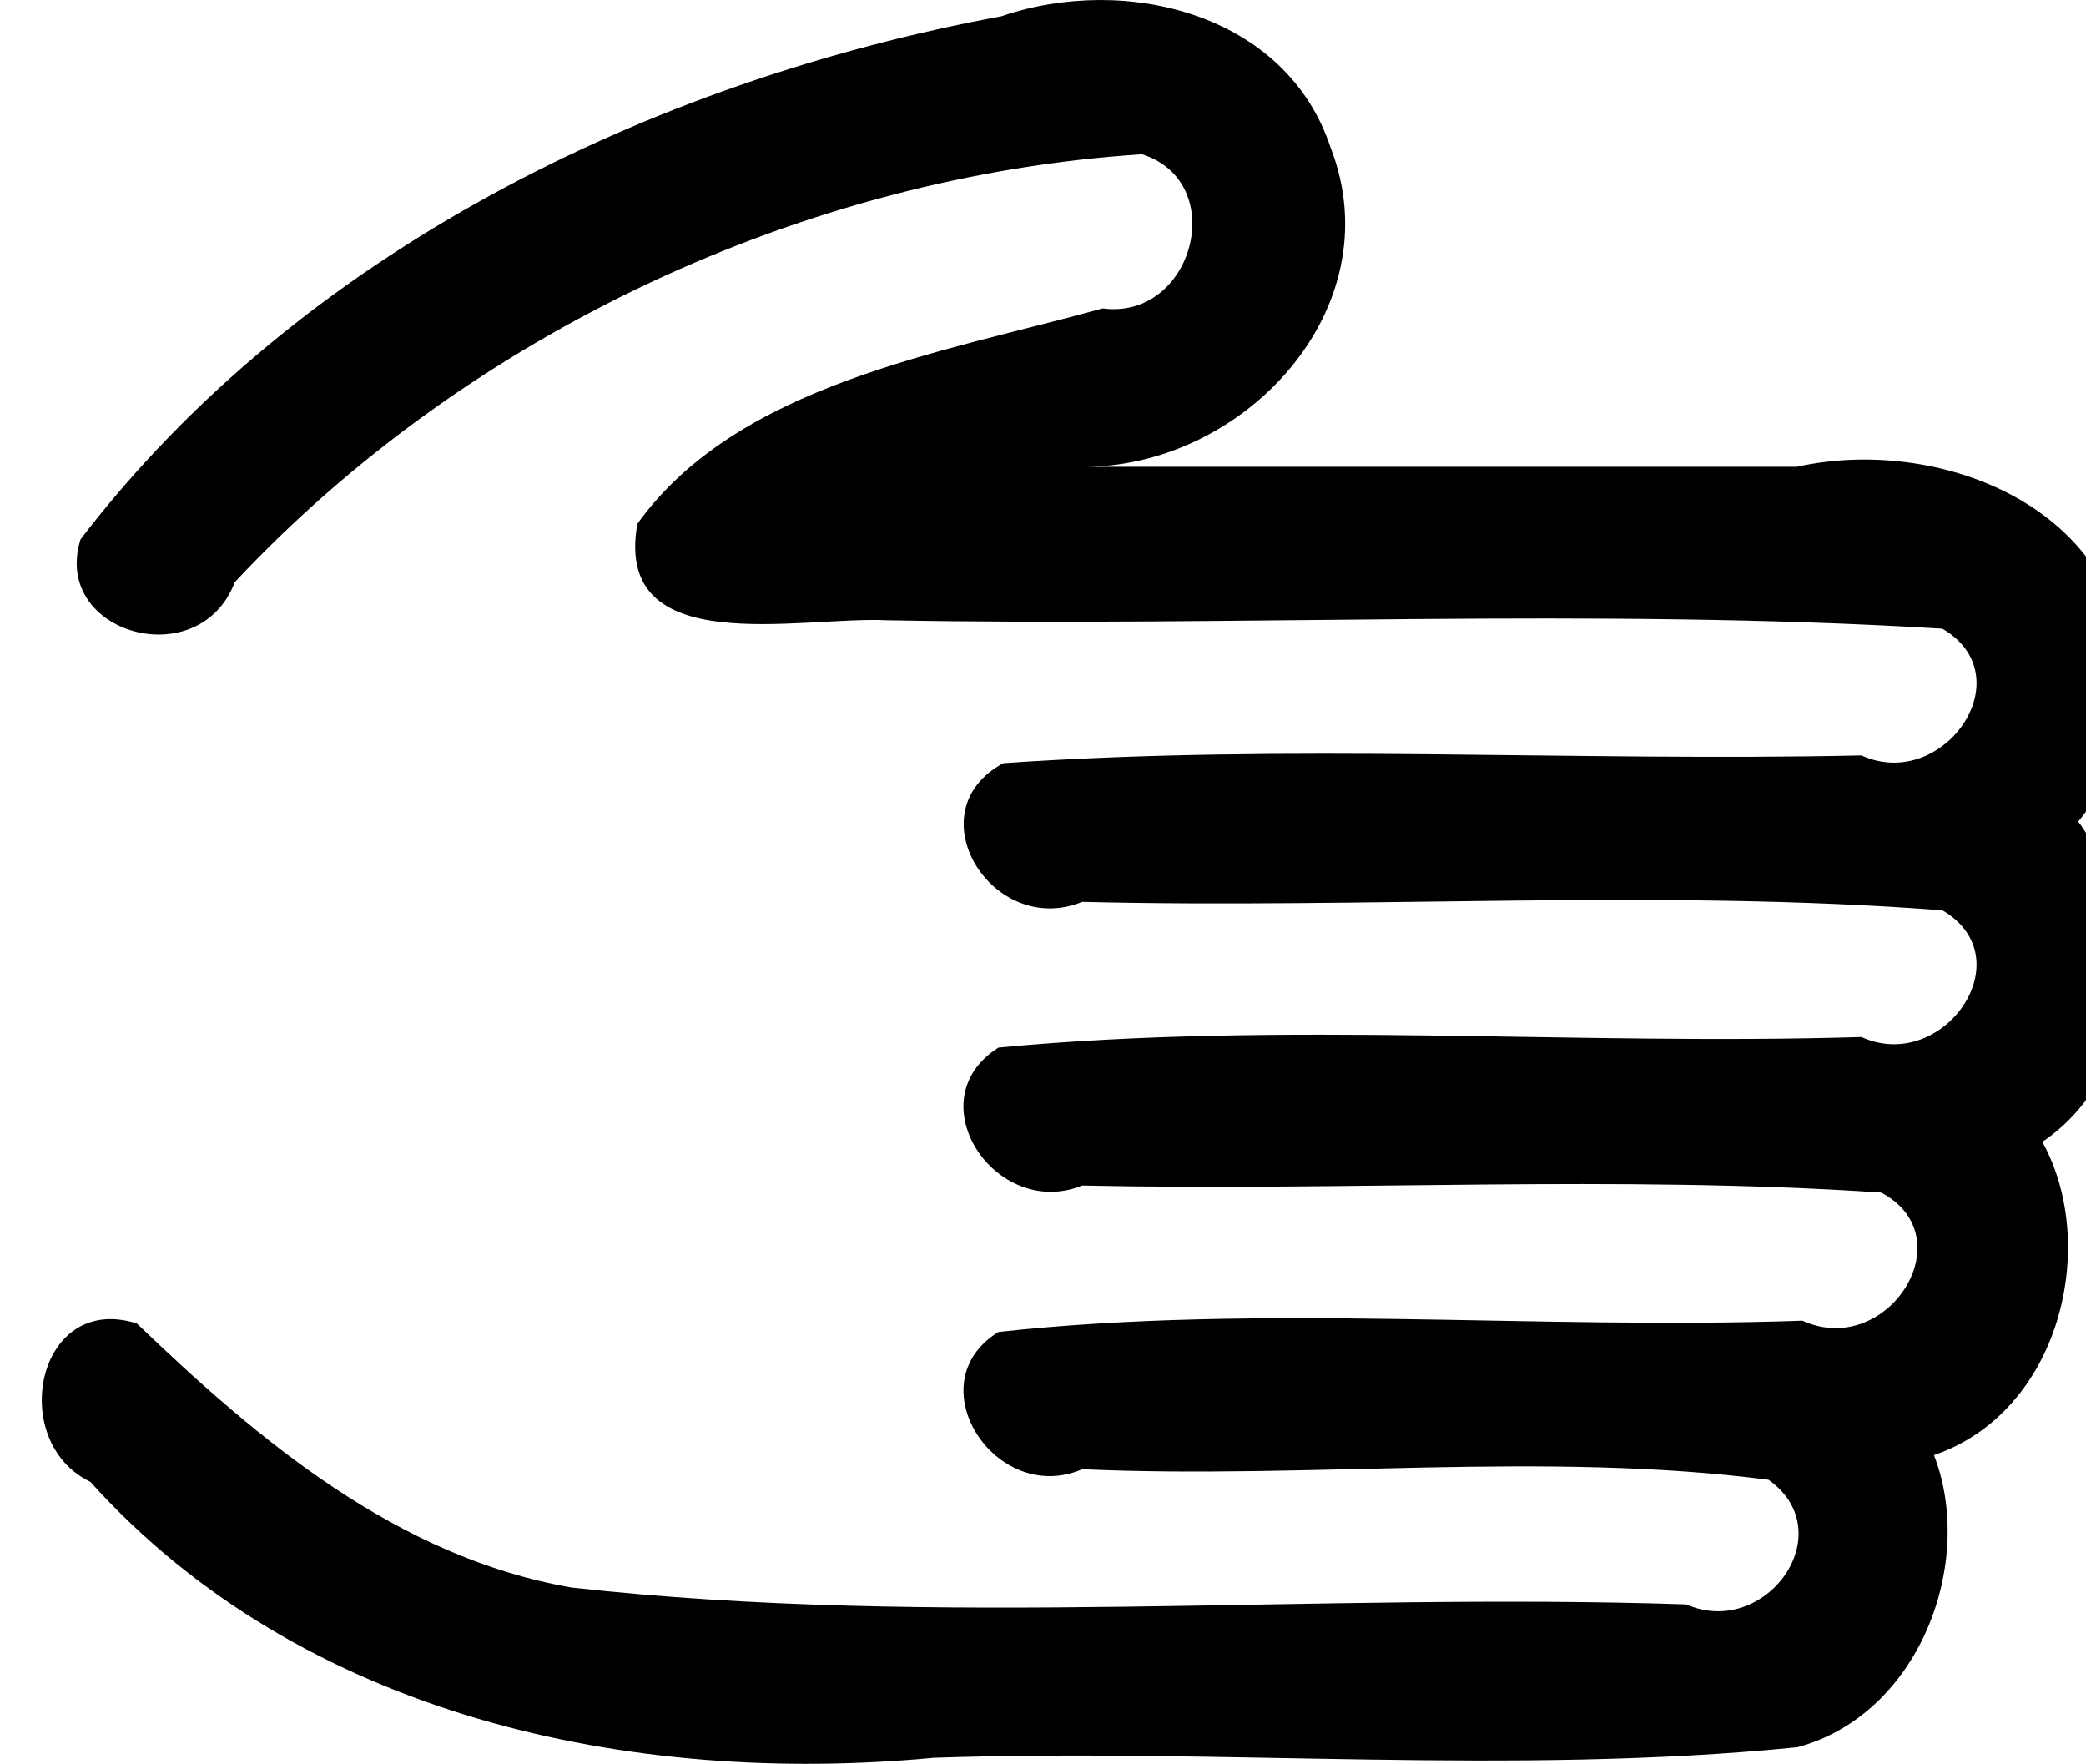 <?xml version="1.0" encoding="UTF-8" standalone="no"?>
<svg
   xmlns:dc="http://purl.org/dc/elements/1.1/"
   xmlns:cc="http://creativecommons.org/ns#"
   xmlns:rdf="http://www.w3.org/1999/02/22-rdf-syntax-ns#"
   xmlns:svg="http://www.w3.org/2000/svg"
   xmlns="http://www.w3.org/2000/svg"
   xmlns:sodipodi="http://sodipodi.sourceforge.net/DTD/sodipodi-0.dtd"
   xmlns:inkscape="http://www.inkscape.org/namespaces/inkscape"
   version="1.1"
   id="Layer_1"
   x="0px"
   y="0px"
   viewBox="5 -10 68.598 78.301"
   enable-background="new 0 0 100 100"
   xml:space="preserve"
   height="58.001"
   width="68.598"
   inkscape:version="0.48.4 r9939"
   sodipodi:docname="hand.svg"
   inkscape:export-filename="/data/mapologo/projects/tinjaca/doc/informe1/static/hand.png"
   inkscape:export-xdpi="65.599747"
   inkscape:export-ydpi="65.599747"><defs
     id="defs11" /><sodipodi:namedview
     pagecolor="#ffffff"
     bordercolor="#666666"
     borderopacity="1"
     objecttolerance="10"
     gridtolerance="10"
     guidetolerance="10"
     inkscape:pageopacity="0"
     inkscape:pageshadow="2"
     inkscape:window-width="924"
     inkscape:window-height="480"
     id="namedview9"
     showgrid="false"
     fit-margin-top="0"
     fit-margin-left="0"
     fit-margin-right="0"
     fit-margin-bottom="0"
     inkscape:zoom="2.36"
     inkscape:cx="7.3687153"
     inkscape:cy="28.958614"
     inkscape:window-x="0"
     inkscape:window-y="0"
     inkscape:window-maximized="0"
     inkscape:current-layer="Layer_1" /><path
     style="fill:#000000;stroke-width:0.135;stroke-miterlimit:4;stroke-dasharray:none"
     d="M 87.416,19.503 C 86.904,12.416 78.987,9.345 72.759,10.722 c -10.604,0 -21.208,0 -31.812,0 7.221,0.107 13.897,-7.006 11.125,-14.156 -1.969,-5.989 -9.131,-7.722 -14.625,-5.844 C 21.827,-6.381 6.295,1.236 -3.428,13.94 -4.736,18.128 1.851,19.984 3.416,15.847 13.781,4.758 28.782,-2.189 43.697,-3.153 c 3.91,1.252 2.271,7.383 -1.75,6.844 -7.093,1.967 -16.208,3.359 -20.656,9.563 -1.081,6.094 7.203,4.096 11.062,4.281 15.587,0.3 31.422,-0.567 46.875,0.375 3.641,2.13 0.03,7.274 -3.594,5.625 -12.671,0.282 -25.517,-0.531 -38.094,0.344 -4.002,2.152 -0.474,7.785 3.5,6.156 12.688,0.314 25.636,-0.587 38.188,0.375 3.641,2.13 0.03,7.274 -3.594,5.625 -12.726,0.389 -25.739,-0.73 -38.312,0.469 -3.701,2.335 -0.122,7.678 3.719,6.125 11.795,0.252 23.771,-0.476 35.469,0.312 3.741,1.977 0.281,7.401 -3.5,5.688 -11.846,0.415 -24.011,-0.778 -35.688,0.5 -3.695,2.275 -0.127,7.745 3.719,6.094 10.1,0.453 20.52,-0.818 30.469,0.469 3.298,2.347 -0.139,7.079 -3.656,5.531 -16.462,-0.545 -33.201,1.068 -49.5,-0.75 C 10.623,59.125 4.478,53.946 -0.928,48.753 -5.364,47.344 -6.712,53.999 -2.991,55.784 c 9.364,10.41 23.954,13.517 37.438,12.25 12.745,-0.436 25.702,0.797 38.344,-0.469 5.432,-1.464 7.913,-8.208 6.062,-12.969 5.606,-1.914 7.348,-9.319 4.812,-13.906 4.767,-3.232 4.486,-10.289 1.594,-14.219 1.587,-1.931 2.395,-4.463 2.156,-6.969 z"
     id="path3"
     inkscape:connector-curvature="0" /></svg>